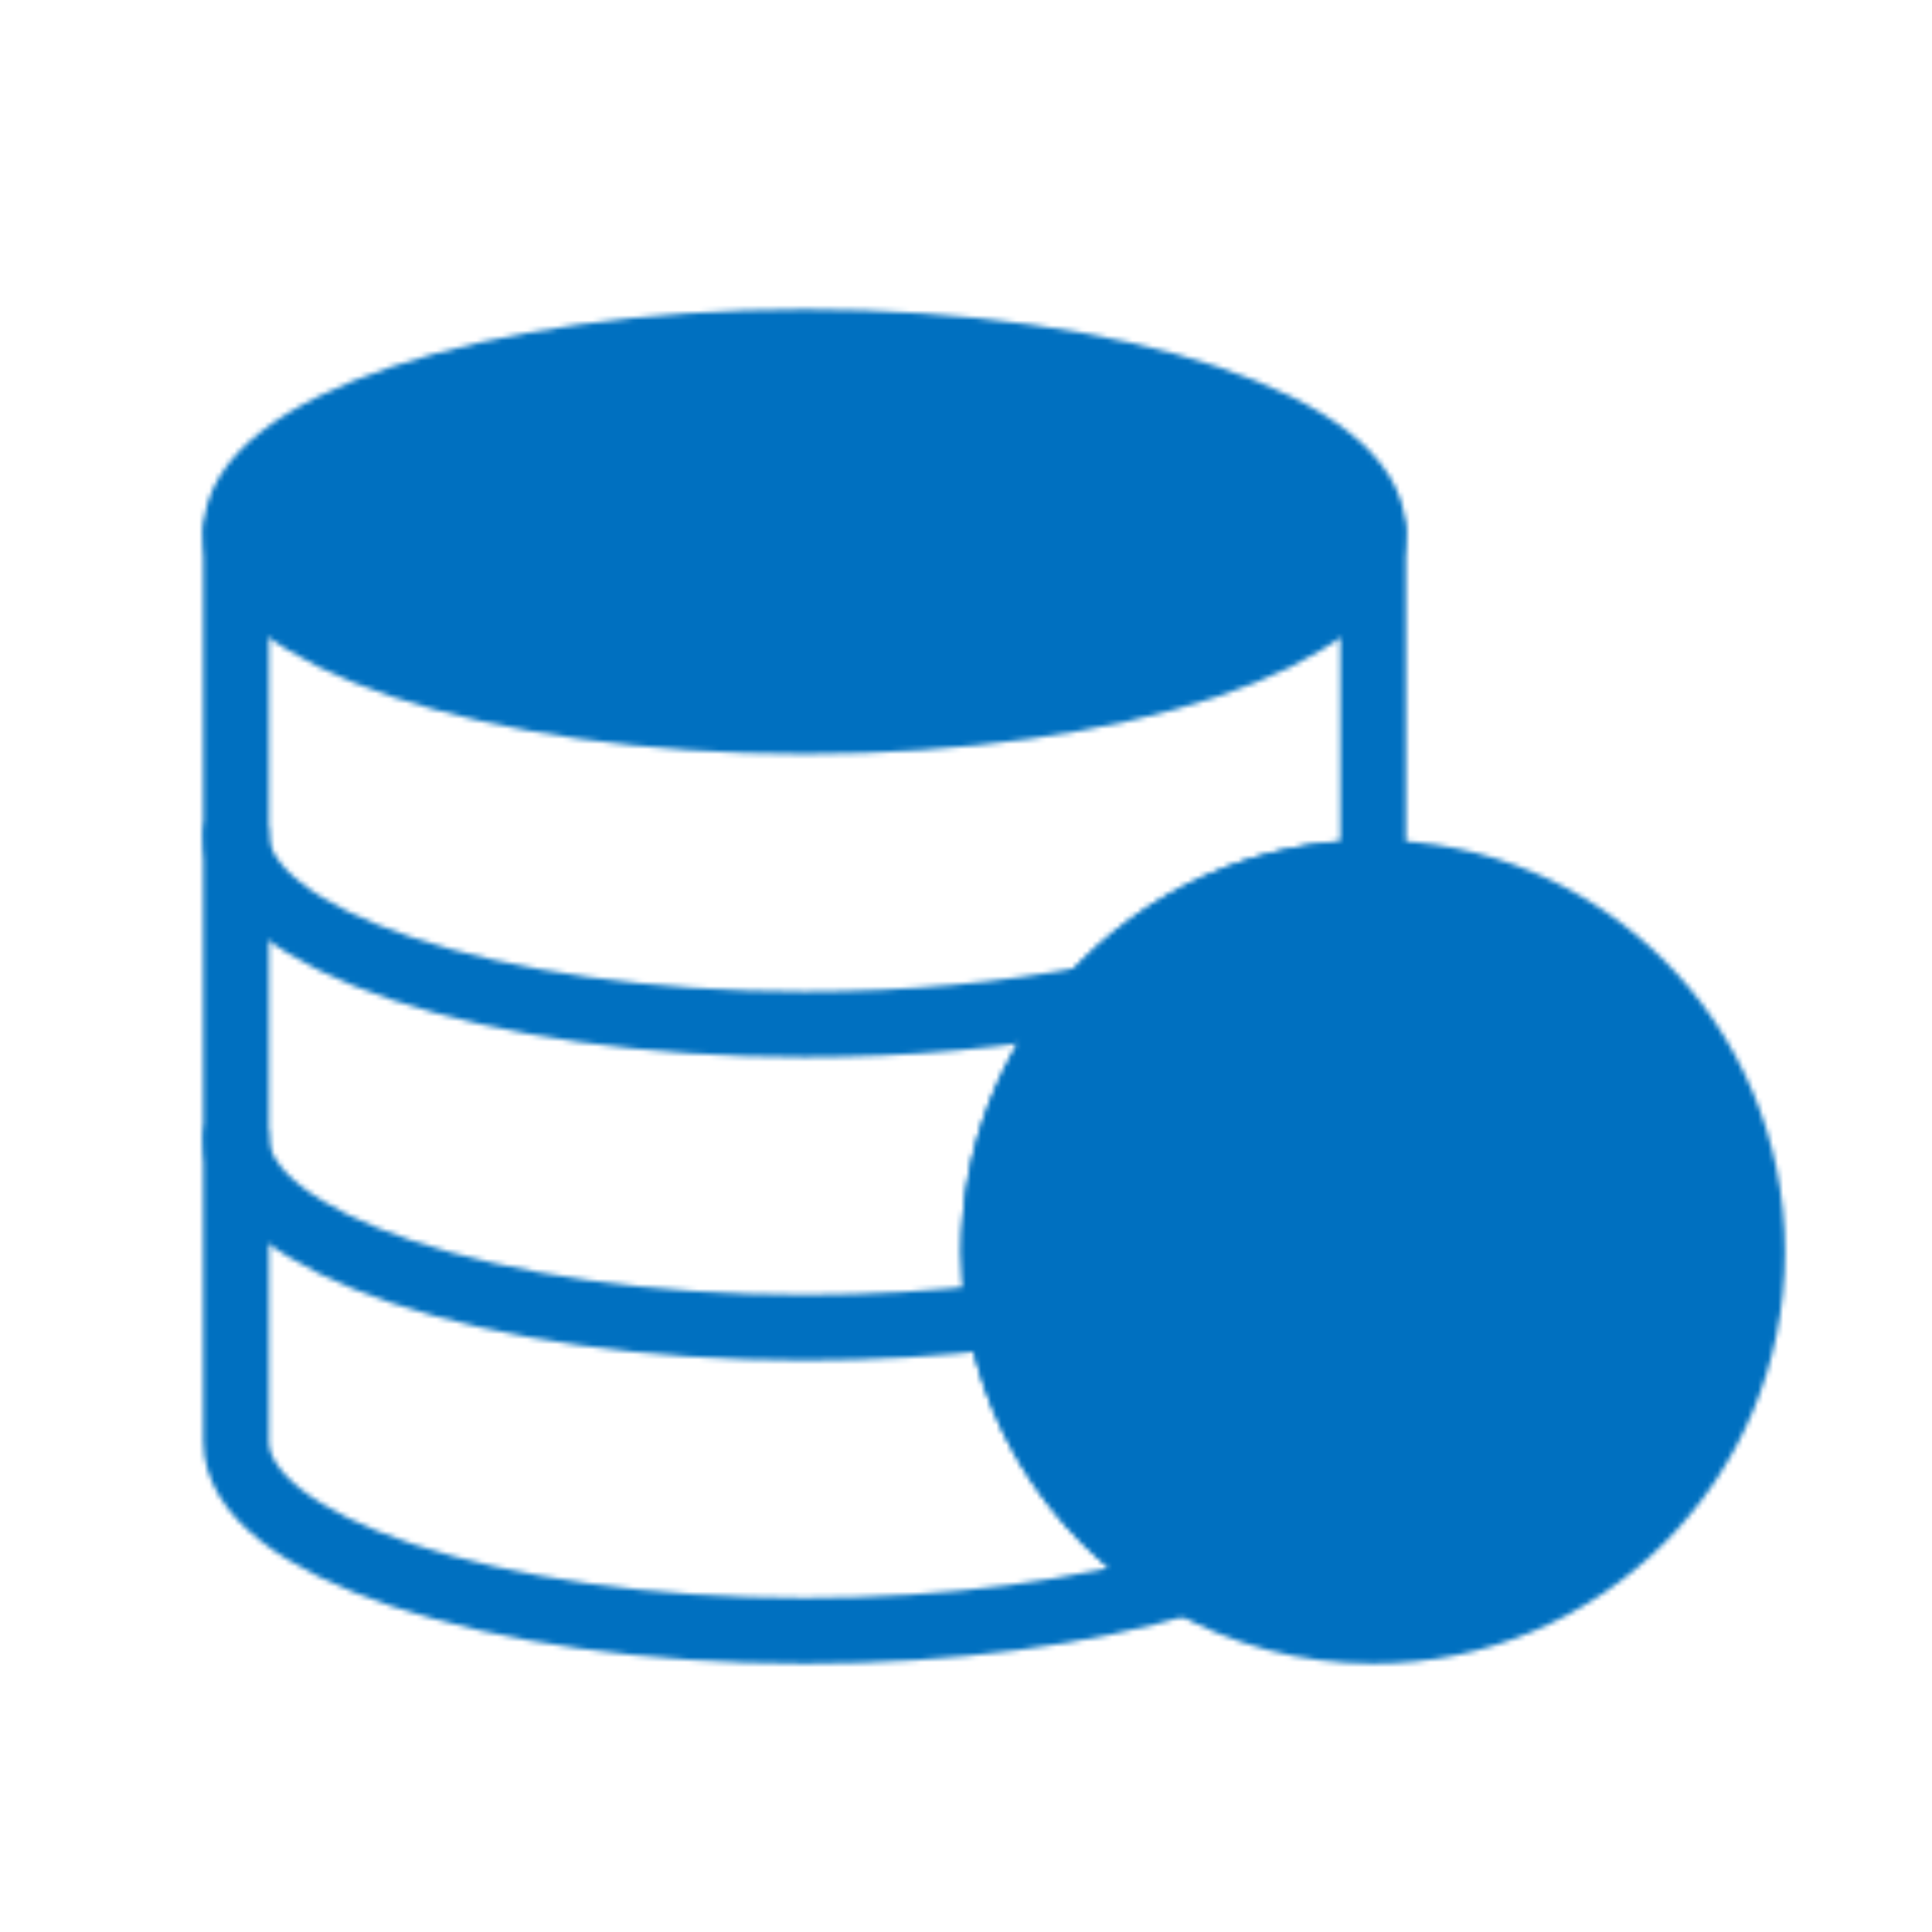 <svg width="383" height="383" viewBox="0 0 383 383" fill="none" xmlns="http://www.w3.org/2000/svg">
<mask id="mask0_432_7" style="mask-type:luminance" maskUnits="userSpaceOnUse" x="40" y="61" width="314" height="269">
<path d="M347.349 248.159C347.349 289.656 313.711 323.294 272.214 323.294C258.765 323.294 246.128 319.762 235.203 313.564C223.634 307.006 214.01 297.498 207.312 286.008C200.615 274.518 197.085 261.458 197.08 248.159C197.08 228.865 204.353 211.269 216.299 197.97C223.34 190.112 231.96 183.829 241.595 179.53C251.23 175.232 261.664 173.015 272.214 173.025C313.711 173.025 347.349 206.663 347.349 248.159Z" fill="white" stroke="white" stroke-width="13" stroke-linecap="round" stroke-linejoin="round"/>
<path d="M272.211 105.403V173.024C261.661 173.014 251.227 175.231 241.592 179.529C231.957 183.827 223.337 190.111 216.296 197.968C203.896 211.741 197.048 229.625 197.077 248.158C197.087 252.516 197.448 256.768 198.159 260.916C200.052 271.885 204.357 282.298 210.763 291.402C217.168 300.506 225.515 308.075 235.2 313.562C215.2 319.611 188.647 323.292 159.51 323.292C97.269 323.292 46.809 306.47 46.809 285.725V105.403" stroke="white" stroke-width="13" stroke-linecap="round" stroke-linejoin="round"/>
<path d="M272.211 105.404C272.211 126.148 221.751 142.971 159.51 142.971C97.269 142.971 46.809 126.148 46.809 105.404C46.809 84.659 97.269 67.837 159.51 67.837C221.751 67.837 272.211 84.659 272.211 105.404Z" fill="white" stroke="white" stroke-width="13" stroke-linecap="round" stroke-linejoin="round"/>
<path d="M46.809 225.619C46.809 246.364 97.269 263.186 159.51 263.186C173.087 263.186 186.108 262.39 198.159 260.917M46.809 165.512C46.809 186.256 97.269 203.079 159.51 203.079C180.217 203.079 199.624 201.216 216.296 197.97" stroke="white" stroke-width="13" stroke-linecap="round" stroke-linejoin="round"/>
<path d="M302.269 248.158H272.215V218.104" stroke="black" stroke-width="13" stroke-linecap="round" stroke-linejoin="round"/>
</mask>
<g mask="url(#mask0_432_7)">
<path d="M-28.225 -47.209H687.054V668.07H-28.225V-47.209Z" fill="#0070C0"/>
</g>
</svg>
